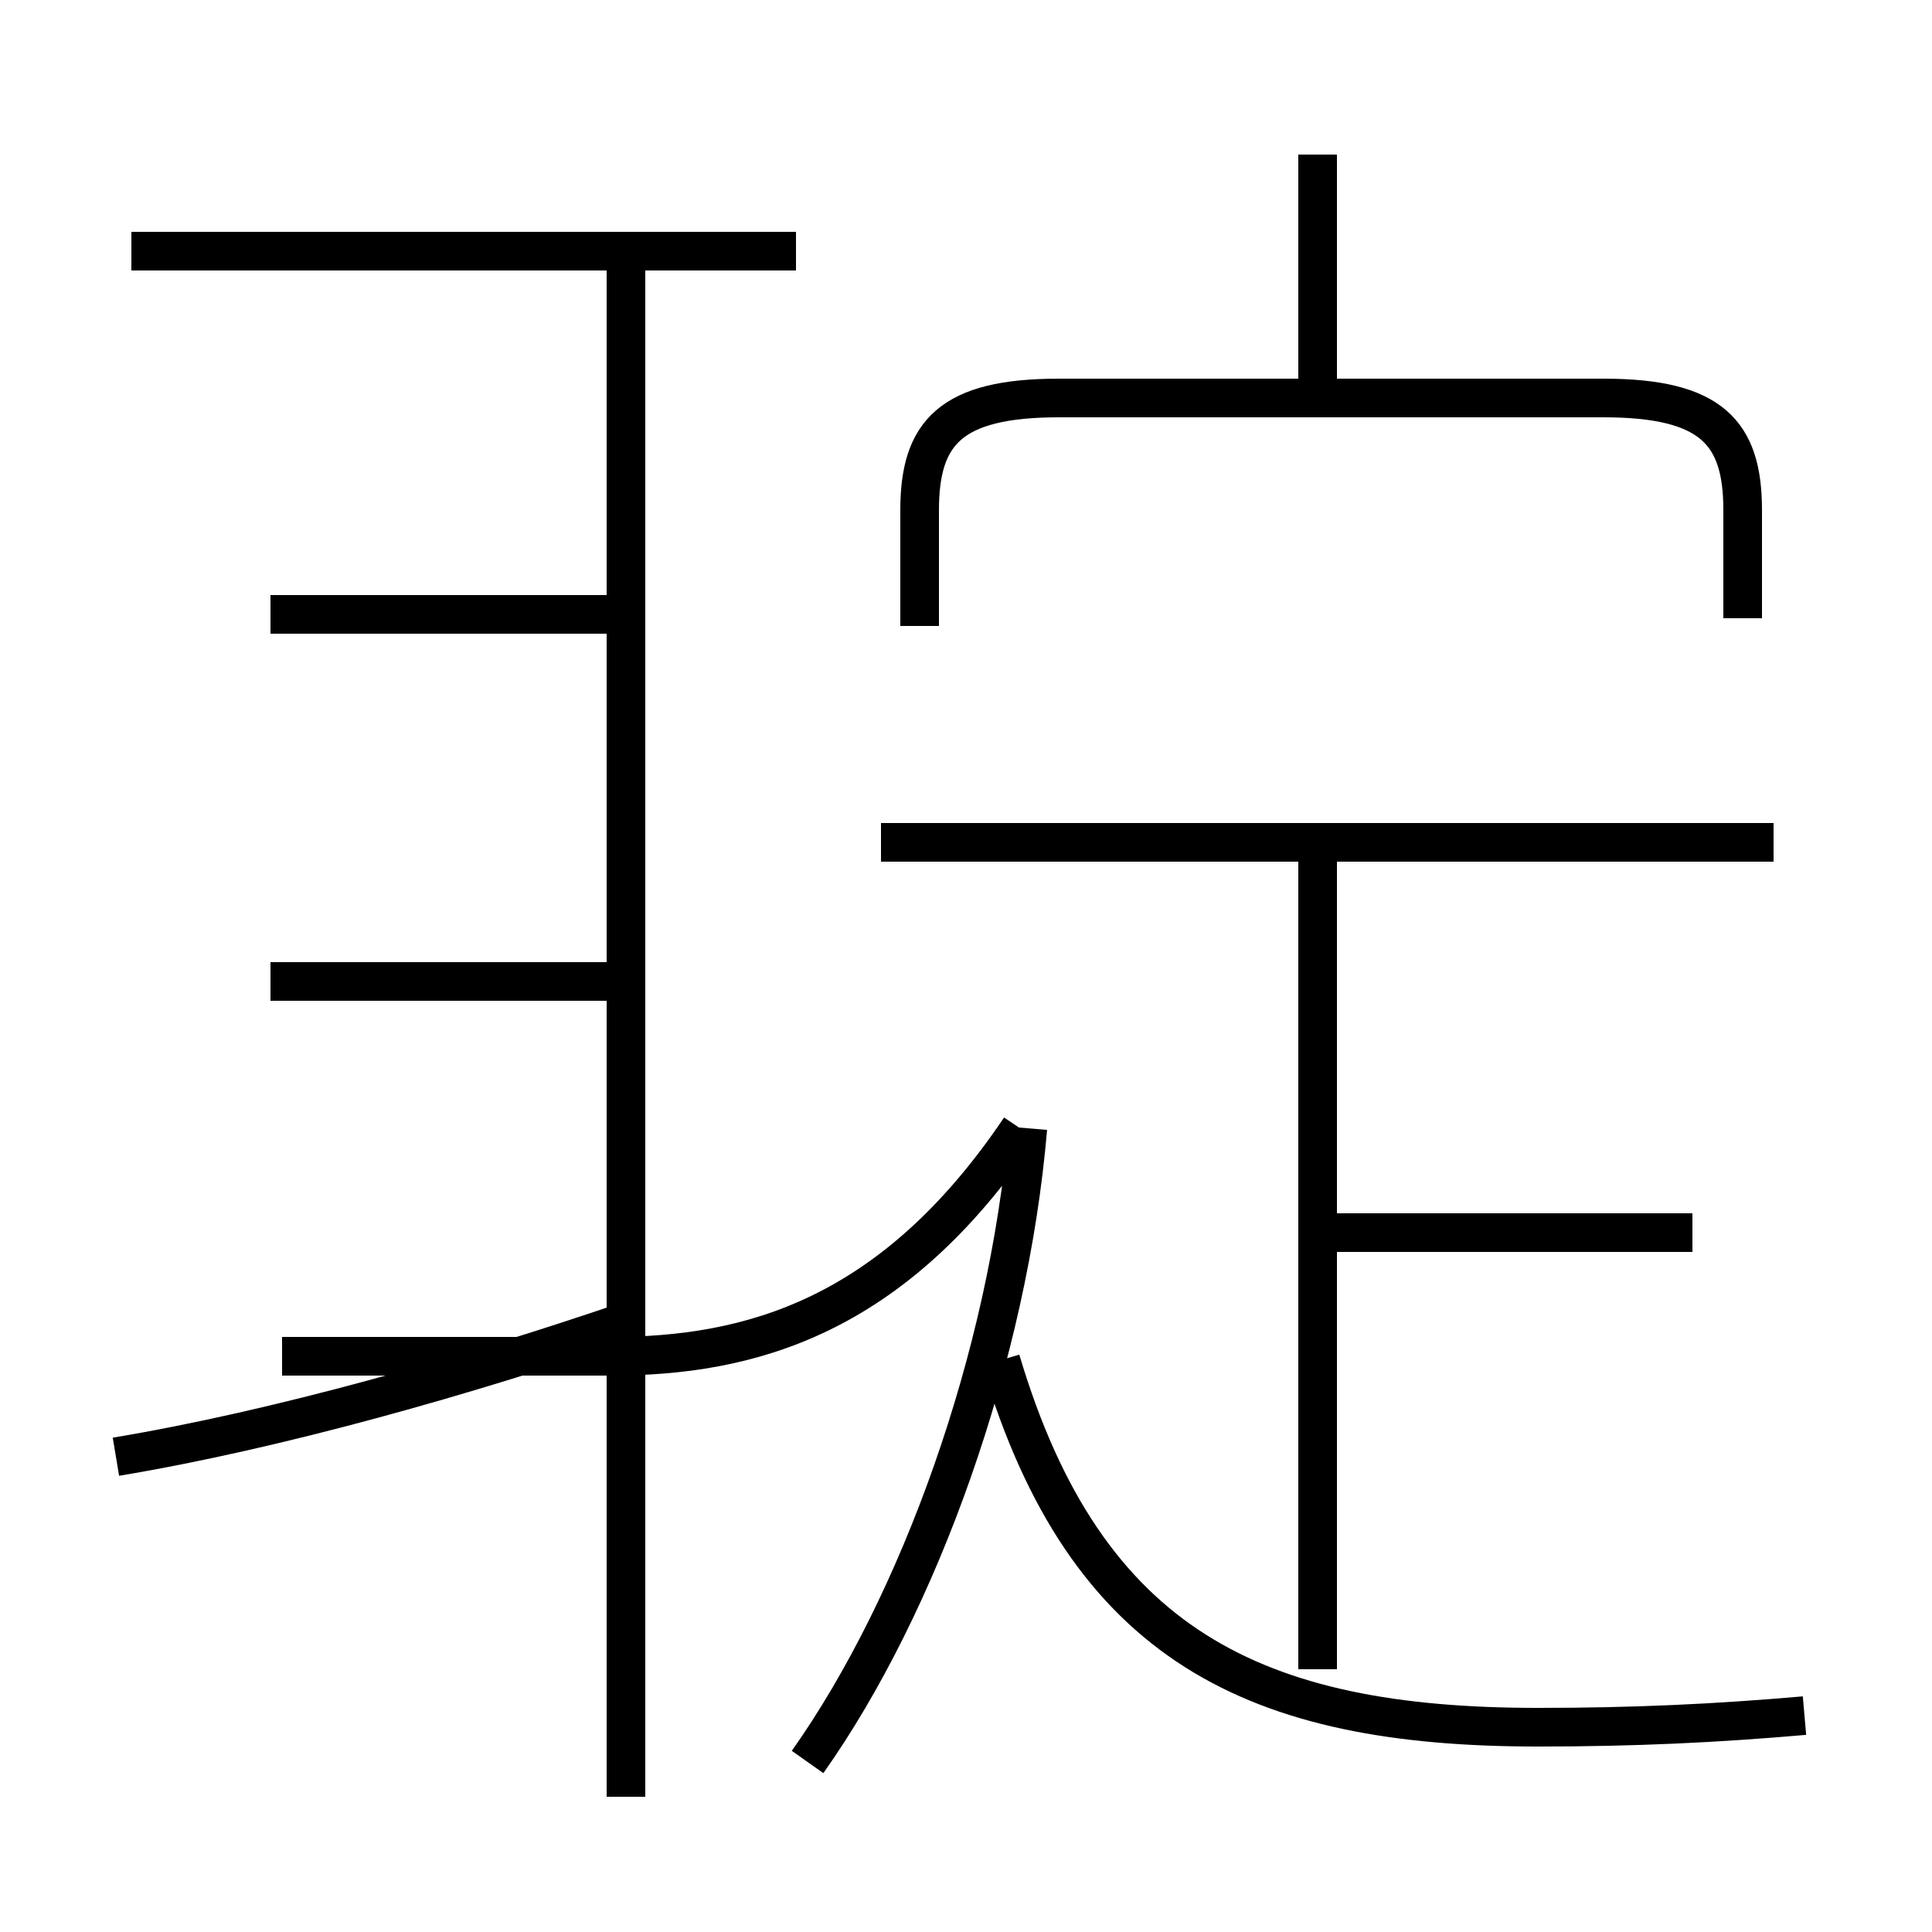 <?xml version='1.0' encoding='utf8'?>
<svg viewBox="0.0 -6.0 50.0 50.0" version="1.1" xmlns="http://www.w3.org/2000/svg">
<rect x="0.0" y="-6.0" width="50.0" height="50.0" fill="#808080" stroke="none"/>
<rect x="-1000" y="-1000" width="2000" height="2000" stroke="white" fill="white"/>
<g style="fill:white;stroke:#000000;  stroke-width:1">
<path d="M 46.7 0.4 C 44.4 0.6 42.3 0.7 39.8 0.7 C 32.5 0.7 28.1 -1.4 25.9 -8.8 M 3.0 -6.3 C 7.2 -7.0 12.1 -8.4 16.2 -9.8 M 16.2 2.5 L 16.2 -37.5 M 7.3 -8.9 L 15.8 -8.9 C 19.4 -8.9 23.1 -9.9 26.4 -14.8 M 15.8 -18.6 L 7.0 -18.6 M 20.9 1.6 C 23.8 -2.5 26.1 -8.9 26.6 -14.8 M 15.8 -28.1 L 7.0 -28.1 M 20.6 -37.5 L 3.4 -37.5 M 34.1 -0.8 L 34.1 -22.1 M 43.8 -12.1 L 34.5 -12.1 M 45.9 -22.2 L 22.8 -22.2 M 45.1 -28.0 L 45.1 -30.8 C 45.1 -32.8 44.3 -33.7 41.5 -33.7 L 27.4 -33.7 C 24.6 -33.7 23.8 -32.8 23.8 -30.8 L 23.8 -27.8 M 34.1 -33.6 L 34.1 -40.0" transform="translate(0.0, 38.0)" />
</g>
</svg>